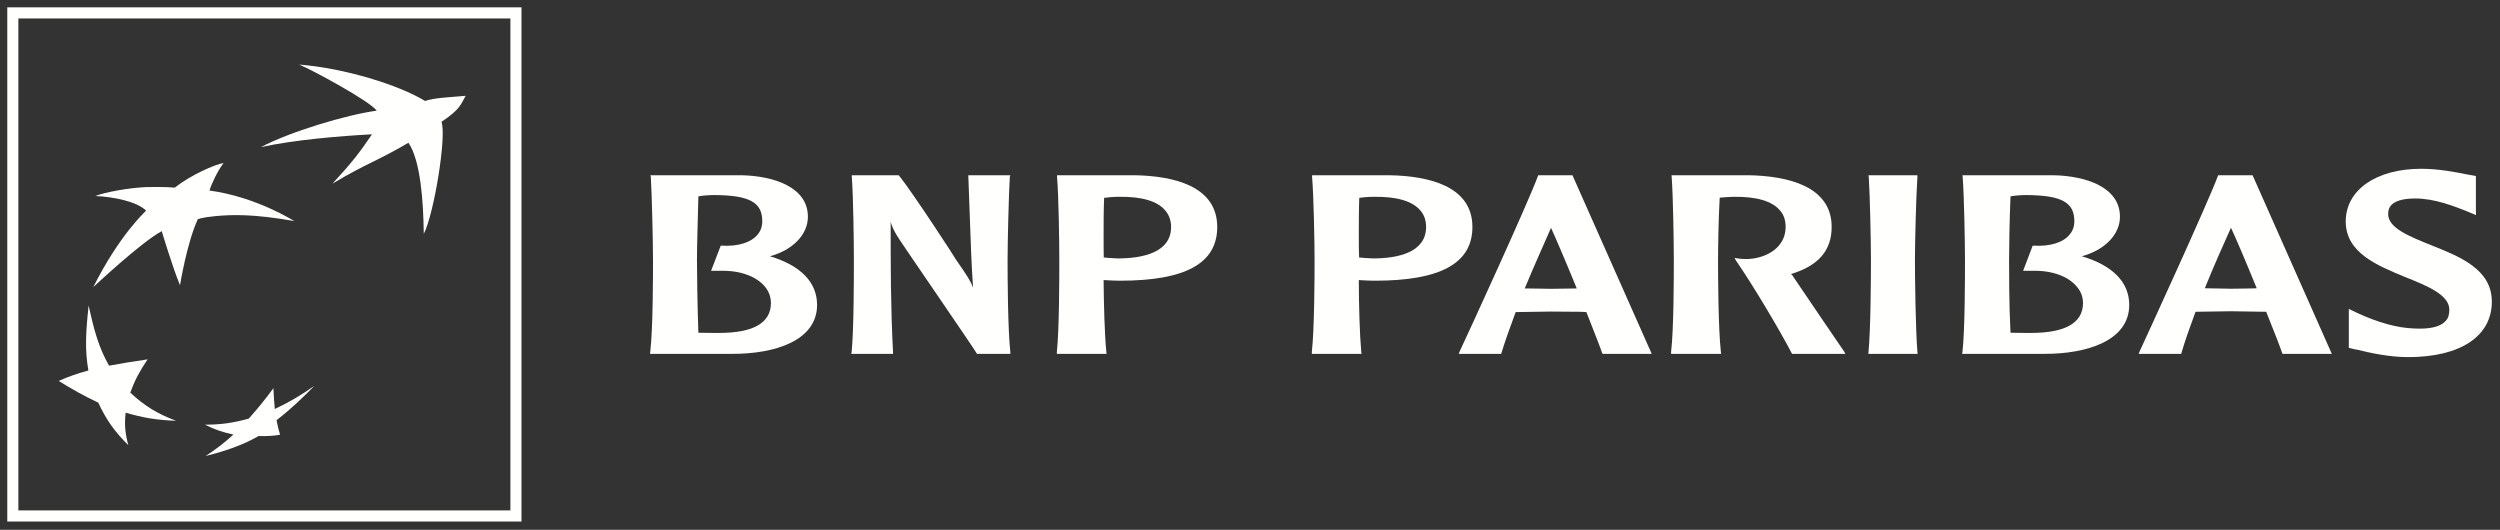 <?xml version="1.0" encoding="UTF-8"?>
<svg width="302px" height="64px" viewBox="0 0 302 64" version="1.1" xmlns="http://www.w3.org/2000/svg" xmlns:xlink="http://www.w3.org/1999/xlink">
    <rect x="0" y="0" width="302" height="64" fill="#333333" stroke="none"/>
    <title>07872A19-7111-4874-85CA-C3074610583A</title>
    <g id="BNP" stroke="none" stroke-width="1" fill="none" fill-rule="evenodd">
        <g id="[Miquido]-Portfolio---BNP-02" transform="translate(-256, -202)" fill="#FFFFFE">
            <g id="header" transform="translate(0, 100)">
                <g id="img-/-1920-/-Case_study-/-BNP-Copy">
                    <g id="BNPP_BL_R" transform="translate(256, 102)">
                        <path d="M49.34,17.244 C45.508,19.5 44.333,19.689 40.163,22.183 C42.592,19.551 43.434,18.43 44.938,16.225 C41.094,16.429 35.509,16.891 31.522,17.774 C34.992,15.921 41.874,13.859 45.508,13.368 C44.664,12.206 37.847,8.513 36.151,7.802 C41.548,8.222 48.144,10.239 51.344,12.195 C52.601,11.802 53.909,11.782 56.252,11.574 C55.656,12.599 55.629,13.189 53.331,14.715 C53.968,16.416 52.449,25.778 51.192,28.257 C51.146,24.341 50.804,19.396 49.34,17.244" id="Fill-1"></path>
                        <path d="M21.271,50.829 C19.067,50.012 17.481,49.061 15.735,47.428 C16.258,45.985 16.854,44.857 17.828,43.411 C16.036,43.68 14.717,43.881 13.174,44.173 C11.918,41.974 11.348,39.856 10.709,36.902 C10.366,40.031 10.236,42.263 10.677,44.755 C9.261,45.149 8.258,45.493 7.093,46.019 C8.727,47.017 10.044,47.787 11.869,48.637 C12.848,50.738 13.861,52.159 15.505,53.779 C15.12,52.398 15.017,51.301 15.176,49.852 C17.213,50.447 18.956,50.759 21.271,50.829" id="Fill-2"></path>
                        <path d="M27.005,19.694 L27.005,19.694 C26.319,20.586 25.523,22.247 25.308,23.017 C30.986,23.788 35.54,26.704 35.54,26.704 C30.577,25.823 27.961,25.933 26.108,26.098 C24.267,26.272 23.889,26.489 23.889,26.489 C22.55,29.424 21.746,34.461 21.746,34.461 C20.843,32.283 19.538,27.923 19.538,27.923 C17.033,29.264 11.272,34.68 11.272,34.68 C14.438,28.338 17.654,25.451 17.654,25.451 C16.548,24.33 13.646,23.772 11.526,23.678 C12.626,23.229 15.453,22.702 17.624,22.602 C19.797,22.54 21.112,22.664 21.112,22.664 C23.05,21.134 25.992,19.845 27.005,19.694" id="Fill-3"></path>
                        <path d="M33.028,46.895 C32.026,48.255 31.163,49.324 30.052,50.566 C28.142,51.103 26.617,51.301 24.755,51.301 C25.898,51.891 27.005,52.243 28.198,52.494 C27.005,53.573 25.997,54.343 24.838,55.08 C26.78,54.62 29.332,53.795 31.233,52.672 C32.226,52.71 33.154,52.646 33.834,52.512 C33.657,51.937 33.547,51.507 33.404,50.759 C35.192,49.373 36.493,48.118 37.979,46.61 C36.396,47.717 35.029,48.541 33.196,49.408 C33.116,48.563 33.071,47.847 33.028,46.895" id="Fill-4"></path>
                        <path d="M61.656,2.227 C61.656,3.523 61.656,60.364 61.656,61.659 C60.358,61.659 3.514,61.659 2.219,61.659 C2.219,60.364 2.219,3.523 2.219,2.227 C3.514,2.227 60.358,2.227 61.656,2.227 Z M0.879,63 L62.996,63 L62.996,0.885 L0.879,0.885 L0.879,63 Z" id="Fill-5"></path>
                        <path d="M86.369,23.563 C90.55,23.599 92.083,24.448 92.083,26.724 C92.083,27.353 91.891,27.91 91.518,28.336 C90.719,29.299 89.16,29.798 87.167,29.673 L87.066,29.673 L85.898,32.716 L87.066,32.716 C89.375,32.65 91.383,33.378 92.414,34.639 C92.889,35.213 93.128,35.902 93.128,36.607 C93.128,38.987 91.032,40.217 86.896,40.217 C86.199,40.217 85.065,40.217 84.364,40.194 C84.245,37.015 84.193,32.716 84.193,31.419 C84.193,29.921 84.29,26.579 84.364,23.722 C84.84,23.625 85.631,23.563 86.369,23.563 Z M78.621,21.373 C78.751,23.63 78.884,29.339 78.884,31.419 C78.884,33.338 78.88,39.757 78.547,42.526 L78.524,42.745 L88.557,42.745 C93.487,42.745 98.702,41.21 98.702,36.833 C98.702,34.091 96.716,32.066 93.003,30.956 C95.759,30.218 97.594,28.336 97.594,26.183 C97.594,22.61 93.487,21.264 89.627,21.171 L78.564,21.171 L78.621,21.373 L78.621,21.373 Z" id="Fill-6"></path>
                        <path d="M121.854,21.171 L116.97,21.171 L117.169,26.612 C117.264,29.299 117.355,32.066 117.546,34.75 C117.231,33.909 116.936,33.476 115.453,31.316 C115.446,31.241 110.373,23.436 108.613,21.221 L108.561,21.171 L102.898,21.171 L102.898,21.373 C103.078,23.63 103.149,29.339 103.149,31.419 C103.149,33.338 103.149,39.757 102.879,42.526 L102.831,42.745 L107.878,42.745 L107.878,42.526 C107.592,37.262 107.592,31.948 107.592,26.794 C107.768,27.419 107.992,27.956 108.787,29.133 C108.85,29.273 117.546,41.929 117.968,42.655 L118.011,42.745 L122.054,42.745 L122.047,42.526 C121.741,39.757 121.715,33.338 121.715,31.419 C121.715,29.339 121.854,23.63 121.984,21.373 L122.047,21.171 L121.854,21.171" id="Fill-7"></path>
                        <path d="M135.093,23.774 C137.907,23.722 139.871,24.292 140.802,25.473 C141.23,25.981 141.468,26.65 141.468,27.419 C141.468,30.539 137.955,31.218 135.019,31.218 L133.828,31.151 C133.828,31.151 133.545,31.123 133.335,31.1 C133.315,30.38 133.315,29.428 133.315,28.362 C133.315,27.004 133.315,25.392 133.379,23.899 C133.791,23.846 134.417,23.774 135.093,23.774 Z M127.69,21.373 C127.89,23.63 127.965,29.339 127.965,31.419 C127.965,33.338 127.965,39.757 127.668,42.526 L127.668,42.745 L133.672,42.745 L133.646,42.526 C133.442,40.535 133.335,36.736 133.315,33.832 C133.598,33.845 134.449,33.89 134.449,33.89 L135.299,33.909 C143.199,33.909 147.041,31.818 147.041,27.419 C147.041,22.414 141.65,21.264 137.156,21.171 L127.69,21.171 L127.69,21.373 L127.69,21.373 Z" id="Fill-8"></path>
                        <path d="M165.893,23.774 C168.713,23.722 170.675,24.292 171.62,25.473 C172.053,25.981 172.272,26.65 172.272,27.419 C172.272,30.539 168.763,31.218 165.864,31.218 L164.675,31.151 C164.675,31.151 164.36,31.123 164.178,31.1 C164.144,30.38 164.144,29.422 164.144,28.362 C164.144,26.99 164.144,25.392 164.201,23.899 C164.575,23.846 165.224,23.774 165.893,23.774 Z M158.501,21.373 C158.692,23.63 158.801,29.339 158.801,31.419 C158.801,33.338 158.782,39.757 158.47,42.526 L158.47,42.745 L164.478,42.745 L164.442,42.526 C164.253,40.535 164.144,36.736 164.144,33.832 C164.425,33.845 165.224,33.89 165.224,33.89 L166.095,33.909 C173.991,33.909 177.868,31.818 177.868,27.419 C177.868,22.414 172.446,21.264 167.939,21.171 L158.501,21.171 L158.501,21.373 L158.501,21.373 Z" id="Fill-9"></path>
                        <path d="M187.362,27.524 C187.837,28.554 189.077,31.419 190.472,34.842 C190.256,34.853 189.989,34.853 189.989,34.853 L187.362,34.887 C187.362,34.887 184.638,34.853 184.187,34.842 C185.32,32.108 186.444,29.635 187.362,27.524 Z M185.898,21.171 L185.821,21.171 L185.777,21.28 C184.66,24.348 177.456,40.068 176.316,42.476 L176.222,42.745 L181.336,42.745 L181.38,42.625 C181.83,41.146 182.434,39.479 183.093,37.699 C183.298,37.699 187.362,37.636 187.362,37.636 L190.893,37.663 C190.893,37.663 191.462,37.699 191.634,37.699 C192.543,40.019 193.242,41.765 193.544,42.655 L193.603,42.745 L199.528,42.745 L189.953,21.171 L185.898,21.171 L185.898,21.171 Z" id="Fill-10"></path>
                        <path d="M201.938,21.373 C202.111,23.63 202.197,29.339 202.197,31.419 C202.197,33.338 202.197,39.757 201.868,42.526 L201.868,42.745 L207.911,42.745 L207.884,42.526 C207.566,39.739 207.541,33.338 207.541,31.419 C207.541,29.921 207.588,26.579 207.74,23.877 C208.199,23.846 208.894,23.774 209.37,23.774 C212.163,23.722 214.137,24.299 215.063,25.473 C215.505,25.981 215.705,26.665 215.705,27.419 C215.705,29.91 213.381,31.173 211.214,31.286 C210.486,31.316 209.947,31.222 209.947,31.222 L209.524,31.151 L209.756,31.547 C211.902,34.672 215.108,40.091 216.432,42.655 L216.473,42.745 L222.925,42.745 L222.765,42.454 C222.502,42.089 218.299,35.903 216.513,33.261 C216.513,33.261 216.432,33.183 216.357,33.1 C219.667,32.108 221.264,30.256 221.264,27.419 C221.264,22.45 215.875,21.268 211.327,21.171 L201.922,21.171 L201.938,21.373" id="Fill-11"></path>
                        <path d="M231.466,21.171 L225.715,21.171 L225.747,21.373 C225.895,23.63 226.011,29.339 226.011,31.419 C226.011,33.328 225.985,39.739 225.715,42.526 L225.692,42.745 L231.656,42.745 L231.624,42.526 C231.396,39.739 231.324,33.328 231.324,31.419 C231.324,29.339 231.466,23.63 231.624,21.373 L231.624,21.171 L231.466,21.171" id="Fill-12"></path>
                        <path d="M244.836,23.563 L244.836,23.563 C249.051,23.599 250.581,24.448 250.581,26.724 C250.581,27.353 250.388,27.91 250.006,28.336 C249.246,29.299 247.623,29.798 245.648,29.673 L245.551,29.673 L244.391,32.716 L245.551,32.716 C247.868,32.65 249.857,33.378 250.887,34.639 C251.389,35.213 251.627,35.902 251.627,36.607 C251.627,38.987 249.521,40.217 245.364,40.217 C244.696,40.217 243.573,40.217 242.869,40.194 C242.695,37.015 242.695,32.716 242.695,31.419 C242.695,29.921 242.751,26.579 242.869,23.722 C243.324,23.625 244.111,23.563 244.836,23.563 Z M237.092,21.373 C237.265,23.63 237.37,29.339 237.37,31.419 C237.37,33.338 237.37,39.757 237.068,42.526 L237.02,42.745 L247.065,42.745 C251.979,42.745 257.21,41.21 257.21,36.833 C257.21,34.091 255.223,32.066 251.477,30.956 C254.234,30.218 256.091,28.336 256.091,26.183 C256.091,22.61 251.979,21.264 248.154,21.171 L237.068,21.171 L237.092,21.373 L237.092,21.373 Z" id="Fill-13"></path>
                        <path d="M269.5,27.512 C269.985,28.518 271.212,31.389 272.612,34.821 C272.398,34.821 272.138,34.842 272.138,34.842 L269.5,34.879 C269.5,34.879 266.749,34.821 266.341,34.821 C267.458,32.066 268.554,29.61 269.5,27.512 Z M271.983,21.171 L267.944,21.171 L267.917,21.268 C266.711,24.533 259.103,41.081 258.464,42.454 L258.352,42.745 L263.493,42.745 L263.525,42.617 C263.954,41.138 264.549,39.479 265.22,37.663 C265.382,37.663 269.469,37.599 269.469,37.599 L273.006,37.653 C273.006,37.653 273.623,37.663 273.757,37.663 C274.687,39.982 275.377,41.743 275.677,42.617 L275.733,42.745 L281.683,42.745 L272.112,21.171 L271.983,21.171 L271.983,21.171 Z" id="Fill-14"></path>
                        <path d="M283.364,26.749 C283.364,30.539 287.161,32.066 290.523,33.46 C293.139,34.501 295.878,35.599 295.878,37.406 C295.878,37.953 295.769,38.414 295.465,38.737 C294.835,39.479 293.562,39.79 291.539,39.679 C289.533,39.597 287.276,38.965 284.733,37.796 L283.738,37.315 L283.738,42.018 L284.418,42.189 L284.812,42.257 C286.067,42.567 288.491,43.139 290.9,43.139 C297.234,43.139 301.014,40.61 301.014,36.433 C301.014,32.509 297.111,30.985 293.662,29.61 C291.119,28.58 288.491,27.56 288.491,25.877 C288.491,25.392 288.491,23.977 291.772,23.977 C294.192,23.977 296.544,24.96 297.879,25.473 L299.097,25.981 L299.088,25.173 L299.088,21.264 L297.879,21.045 C296.648,20.797 294.595,20.389 292.479,20.389 C287.013,20.389 283.364,22.969 283.364,26.749" id="Fill-15"></path>
                    </g>
                </g>
            </g>
        </g>
    </g>
</svg>